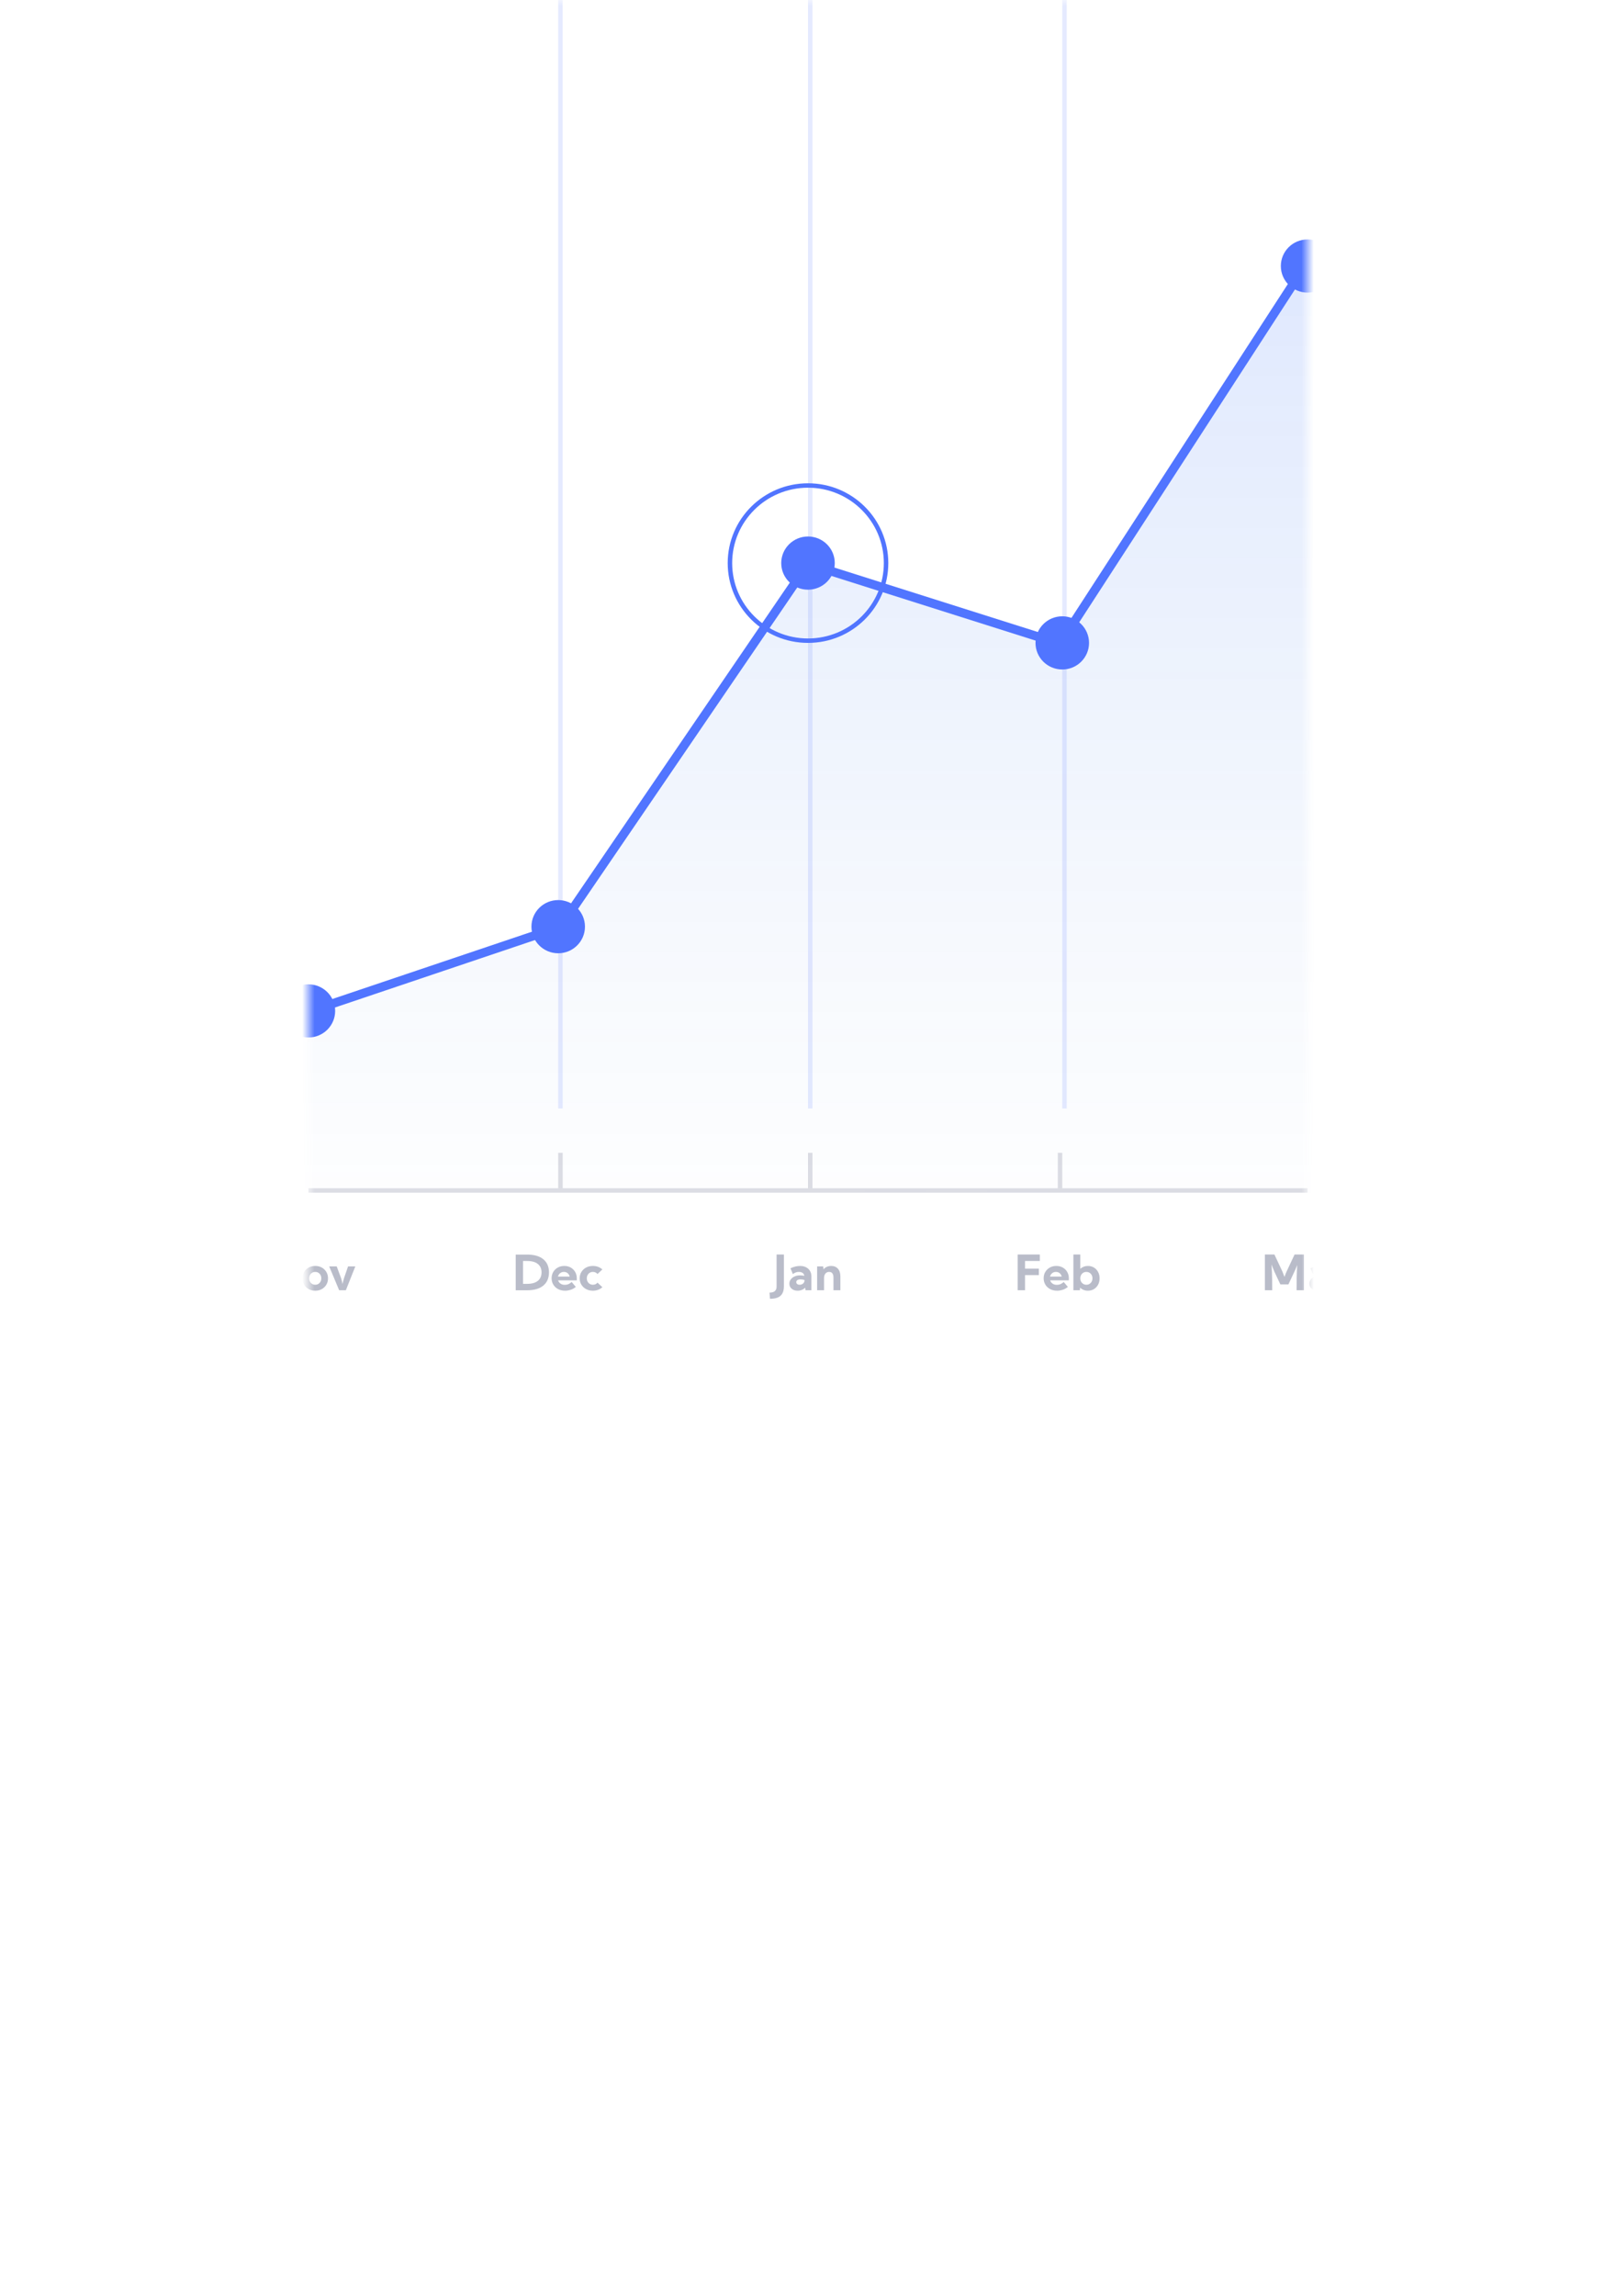 <svg width="131" height="186" viewBox="0 0 131 186" fill="none" xmlns="http://www.w3.org/2000/svg">
<g filter="url(#filter0_d_0_137)">
<rect x="25" width="81" height="111" rx="4" fill="white"/>
</g>
<mask id="mask0_0_137" style="mask-type:alpha" maskUnits="userSpaceOnUse" x="25" y="0" width="81" height="111">
<rect x="25" width="81" height="111" rx="4" fill="white"/>
</mask>
<g mask="url(#mask0_0_137)">
<path fill-rule="evenodd" clip-rule="evenodd" d="M11.683 86.461L45.431 75.087L65.5 45.683L85.931 52.152L113.113 10.241V96.631L11.683 96.272V86.461Z" fill="url(#paint0_linear_0_137)"/>
<path d="M113.474 9.02V96.631H112.751L112.751 11.461L86.085 52.578L65.647 46.107L45.662 75.388L11.8 86.801L11.567 86.12L45.2 74.785L65.352 45.259L85.777 51.726L113.474 9.02Z" fill="#5175FF"/>
<rect opacity="0.152" x="65.5" width="0.362" height="89.806" fill="#5175FF"/>
<rect opacity="0.152" x="45.25" width="0.362" height="89.806" fill="#5175FF"/>
<rect opacity="0.152" x="86.112" width="0.362" height="89.806" fill="#5175FF"/>
<ellipse cx="65.5" cy="45.621" rx="2.17" ry="2.155" fill="#5175FF"/>
<path fill-rule="evenodd" clip-rule="evenodd" d="M72.009 45.621C72.009 42.05 69.095 39.155 65.5 39.155C61.905 39.155 58.991 42.05 58.991 45.621C58.991 49.192 61.905 52.087 65.5 52.087C69.095 52.087 72.009 49.192 72.009 45.621ZM59.353 45.621C59.353 42.249 62.105 39.514 65.5 39.514C68.895 39.514 71.647 42.249 71.647 45.621C71.647 48.994 68.895 51.728 65.5 51.728C62.105 51.728 59.353 48.994 59.353 45.621Z" fill="#5175FF"/>
<ellipse cx="45.25" cy="75.078" rx="2.17" ry="2.155" fill="#5175FF"/>
<ellipse cx="86.112" cy="52.087" rx="2.17" ry="2.155" fill="#5175FF"/>
<ellipse cx="106" cy="21.553" rx="2.17" ry="2.155" fill="#5175FF"/>
<ellipse cx="25" cy="81.903" rx="2.17" ry="2.155" fill="#5175FF"/>
<path opacity="0.5" fill-rule="evenodd" clip-rule="evenodd" d="M63.274 104.981C63.092 105.146 62.807 105.228 62.419 105.228L62.38 104.727C62.762 104.727 62.953 104.565 62.953 104.242V101.64H63.547V104.206C63.547 104.558 63.456 104.817 63.274 104.981ZM65.003 104.507C64.898 104.551 64.784 104.572 64.66 104.572C64.463 104.572 64.302 104.52 64.177 104.414C64.052 104.309 63.99 104.172 63.99 104.003C63.99 103.875 64.027 103.759 64.102 103.658C64.176 103.556 64.279 103.476 64.409 103.417C64.54 103.357 64.69 103.328 64.858 103.328C64.911 103.328 64.967 103.331 65.026 103.338C65.085 103.344 65.144 103.352 65.204 103.363C65.161 103.153 65.008 103.048 64.743 103.048C64.587 103.048 64.43 103.107 64.272 103.224L64.079 102.755C64.214 102.691 64.347 102.643 64.477 102.612C64.608 102.581 64.732 102.566 64.85 102.566C65.038 102.566 65.201 102.601 65.339 102.671C65.477 102.741 65.584 102.84 65.66 102.968C65.737 103.096 65.775 103.246 65.775 103.419V104.534H65.305L65.268 104.327C65.195 104.403 65.107 104.463 65.003 104.507ZM64.821 104.09C64.74 104.09 64.674 104.07 64.624 104.031C64.574 103.992 64.549 103.94 64.549 103.876C64.549 103.805 64.58 103.75 64.641 103.712C64.703 103.673 64.789 103.654 64.899 103.654C64.952 103.654 65.006 103.658 65.061 103.667C65.116 103.676 65.168 103.689 65.215 103.704V103.743C65.215 103.84 65.177 103.923 65.102 103.99C65.026 104.057 64.933 104.09 64.821 104.09ZM66.8 103.556V104.534H66.241V102.604H66.73L66.754 102.84C66.83 102.752 66.922 102.685 67.028 102.637C67.135 102.59 67.253 102.566 67.381 102.566C67.608 102.566 67.788 102.64 67.923 102.789C68.058 102.937 68.125 103.144 68.125 103.409V104.534H67.564V103.517C67.564 103.204 67.446 103.048 67.21 103.048C67.088 103.048 66.99 103.093 66.914 103.181C66.838 103.27 66.8 103.395 66.8 103.556Z" fill="#747B95"/>
<path opacity="0.5" fill-rule="evenodd" clip-rule="evenodd" d="M42.723 104.538C43.295 104.538 43.735 104.411 44.042 104.158C44.349 103.904 44.502 103.547 44.502 103.087C44.502 102.628 44.349 102.272 44.042 102.021C43.735 101.769 43.295 101.644 42.723 101.644H41.806V104.538H42.723ZM42.737 104.017H42.401V102.164H42.737C43.112 102.164 43.4 102.245 43.6 102.406C43.8 102.566 43.9 102.793 43.9 103.087C43.9 103.381 43.8 103.61 43.6 103.773C43.4 103.935 43.112 104.017 42.737 104.017ZM46.234 104.507C46.087 104.551 45.946 104.572 45.811 104.572C45.596 104.572 45.407 104.529 45.242 104.442C45.078 104.355 44.949 104.236 44.856 104.083C44.763 103.931 44.716 103.758 44.716 103.563C44.716 103.372 44.761 103.201 44.85 103.051C44.939 102.901 45.061 102.783 45.216 102.696C45.371 102.609 45.547 102.566 45.743 102.566C45.939 102.566 46.113 102.609 46.265 102.695C46.417 102.781 46.537 102.9 46.625 103.05C46.713 103.201 46.757 103.373 46.757 103.567V103.735H45.242C45.277 103.842 45.342 103.929 45.435 103.996C45.529 104.062 45.639 104.096 45.765 104.096C45.899 104.096 46.011 104.074 46.1 104.031C46.188 103.988 46.269 103.932 46.342 103.864L46.679 104.266C46.529 104.383 46.381 104.463 46.234 104.507ZM46.182 103.426H45.23C45.258 103.316 45.315 103.225 45.402 103.154C45.49 103.084 45.593 103.048 45.712 103.048C45.83 103.048 45.931 103.083 46.015 103.152C46.099 103.222 46.155 103.313 46.182 103.426ZM48.491 104.497C48.359 104.547 48.216 104.572 48.062 104.572C47.856 104.572 47.673 104.529 47.512 104.442C47.35 104.355 47.223 104.236 47.13 104.085C47.037 103.934 46.99 103.762 46.99 103.569C46.99 103.376 47.037 103.204 47.13 103.053C47.223 102.902 47.35 102.783 47.512 102.696C47.673 102.609 47.856 102.566 48.062 102.566C48.216 102.566 48.359 102.591 48.491 102.641C48.622 102.691 48.735 102.761 48.83 102.851L48.435 103.22C48.342 103.105 48.218 103.048 48.062 103.048C47.92 103.048 47.802 103.098 47.709 103.197C47.616 103.296 47.569 103.42 47.569 103.569C47.569 103.718 47.616 103.842 47.709 103.941C47.802 104.041 47.92 104.09 48.062 104.09C48.218 104.09 48.342 104.033 48.435 103.918L48.83 104.287C48.735 104.377 48.622 104.447 48.491 104.497Z" fill="#747B95"/>
<path opacity="0.5" fill-rule="evenodd" clip-rule="evenodd" d="M22.051 102.585V104.534H21.468V101.64H22.058L23.554 103.585V101.64H24.148V104.534H23.548L22.051 102.585ZM26.087 104.442C25.931 104.529 25.754 104.572 25.555 104.572C25.355 104.572 25.177 104.529 25.021 104.442C24.865 104.355 24.742 104.236 24.652 104.085C24.562 103.934 24.517 103.762 24.517 103.569C24.517 103.376 24.562 103.204 24.652 103.053C24.742 102.902 24.865 102.783 25.021 102.696C25.177 102.609 25.355 102.566 25.555 102.566C25.754 102.566 25.931 102.609 26.087 102.696C26.242 102.783 26.365 102.902 26.455 103.053C26.545 103.204 26.59 103.376 26.59 103.569C26.59 103.762 26.545 103.934 26.455 104.085C26.365 104.236 26.242 104.355 26.087 104.442ZM25.555 104.09C25.412 104.09 25.294 104.04 25.201 103.941C25.108 103.842 25.061 103.718 25.061 103.569C25.061 103.42 25.108 103.296 25.201 103.197C25.294 103.098 25.412 103.048 25.555 103.048C25.697 103.048 25.815 103.098 25.908 103.197C26.001 103.296 26.048 103.42 26.048 103.569C26.048 103.718 26.001 103.842 25.908 103.941C25.815 104.04 25.697 104.09 25.555 104.09ZM28.215 102.604H28.804L28.037 104.534H27.493L26.687 102.604H27.295L27.646 103.544C27.664 103.593 27.685 103.664 27.707 103.758C27.73 103.852 27.748 103.937 27.761 104.013H27.769C27.784 103.937 27.804 103.853 27.828 103.76C27.852 103.667 27.873 103.595 27.891 103.544L28.215 102.604Z" fill="#747B95"/>
<path opacity="0.5" fill-rule="evenodd" clip-rule="evenodd" d="M83.092 104.534V103.307H84.215V102.786H83.092V102.161H84.292V101.64H82.498V104.534H83.092ZM85.698 104.572C85.833 104.572 85.974 104.551 86.121 104.507C86.268 104.463 86.416 104.383 86.567 104.266L86.229 103.864C86.156 103.932 86.076 103.988 85.987 104.031C85.898 104.074 85.787 104.096 85.652 104.096C85.526 104.096 85.416 104.062 85.323 103.995C85.229 103.929 85.164 103.842 85.129 103.735H86.644V103.567C86.644 103.373 86.6 103.201 86.512 103.05C86.424 102.9 86.304 102.781 86.152 102.695C86 102.609 85.826 102.566 85.63 102.566C85.434 102.566 85.258 102.609 85.103 102.696C84.948 102.783 84.826 102.901 84.737 103.051C84.648 103.201 84.603 103.372 84.603 103.563C84.603 103.758 84.65 103.931 84.743 104.083C84.836 104.236 84.965 104.355 85.129 104.442C85.294 104.529 85.484 104.572 85.698 104.572ZM85.118 103.426H86.069C86.042 103.313 85.987 103.222 85.902 103.152C85.818 103.083 85.717 103.048 85.599 103.048C85.48 103.048 85.377 103.083 85.29 103.154C85.202 103.225 85.145 103.316 85.118 103.426ZM88.192 104.572C88.375 104.572 88.537 104.529 88.68 104.442C88.822 104.355 88.934 104.236 89.016 104.085C89.097 103.934 89.138 103.762 89.138 103.569C89.138 103.376 89.097 103.204 89.016 103.053C88.934 102.902 88.822 102.783 88.68 102.696C88.537 102.609 88.375 102.566 88.192 102.566C88.071 102.566 87.957 102.586 87.852 102.627C87.748 102.667 87.654 102.723 87.573 102.795V101.64H87.013V104.534H87.542L87.555 104.325C87.637 104.404 87.732 104.465 87.841 104.508C87.95 104.551 88.067 104.572 88.192 104.572ZM87.713 103.941C87.806 104.04 87.924 104.09 88.066 104.09C88.209 104.09 88.326 104.04 88.419 103.941C88.513 103.842 88.559 103.718 88.559 103.569C88.559 103.42 88.513 103.296 88.419 103.197C88.326 103.098 88.209 103.048 88.066 103.048C87.924 103.048 87.806 103.098 87.713 103.197C87.619 103.296 87.573 103.42 87.573 103.569C87.573 103.718 87.619 103.842 87.713 103.941Z" fill="#747B95"/>
<path opacity="0.5" fill-rule="evenodd" clip-rule="evenodd" d="M103.126 103.754C103.13 103.985 103.131 104.244 103.131 104.534H102.537V101.64H103.31L103.951 103.004C103.981 103.078 104.01 103.153 104.039 103.229C104.068 103.304 104.097 103.379 104.124 103.455C104.151 103.377 104.18 103.299 104.21 103.222C104.241 103.145 104.272 103.072 104.304 103.004L104.943 101.64H105.701V104.534H105.107C105.107 104.181 105.11 103.837 105.116 103.502C105.123 103.166 105.136 102.829 105.157 102.492C105.123 102.581 105.088 102.669 105.051 102.757C105.014 102.844 104.976 102.93 104.936 103.015L104.444 104.061H103.792L103.302 103.019C103.262 102.921 103.223 102.825 103.186 102.731C103.148 102.636 103.111 102.541 103.075 102.446C103.089 102.67 103.101 102.886 103.109 103.095C103.117 103.304 103.123 103.524 103.126 103.754ZM107.157 104.507C107.052 104.551 106.938 104.572 106.814 104.572C106.617 104.572 106.456 104.52 106.331 104.414C106.206 104.309 106.144 104.172 106.144 104.003C106.144 103.875 106.181 103.759 106.255 103.658C106.33 103.556 106.432 103.476 106.563 103.417C106.694 103.357 106.844 103.328 107.012 103.328C107.065 103.328 107.121 103.331 107.18 103.338C107.239 103.344 107.298 103.352 107.358 103.363C107.315 103.153 107.161 103.048 106.897 103.048C106.741 103.048 106.583 103.107 106.425 103.224L106.233 102.755C106.368 102.691 106.5 102.643 106.631 102.612C106.762 102.581 106.886 102.566 107.004 102.566C107.192 102.566 107.355 102.601 107.493 102.671C107.63 102.741 107.738 102.84 107.814 102.968C107.89 103.096 107.929 103.246 107.929 103.419V104.534H107.459L107.422 104.327C107.349 104.403 107.261 104.463 107.157 104.507ZM106.975 104.09C106.893 104.09 106.828 104.07 106.778 104.031C106.728 103.992 106.703 103.94 106.703 103.876C106.703 103.805 106.734 103.75 106.795 103.712C106.857 103.673 106.943 103.654 107.053 103.654C107.106 103.654 107.16 103.658 107.215 103.667C107.27 103.676 107.321 103.689 107.369 103.704V103.743C107.369 103.84 107.331 103.923 107.256 103.99C107.18 104.057 107.086 104.09 106.975 104.09ZM108.954 103.683V104.534H108.395V102.604H108.884L108.911 102.88C109.053 102.671 109.247 102.566 109.494 102.566C109.578 102.566 109.665 102.579 109.754 102.604L109.677 103.085C109.602 103.06 109.528 103.048 109.455 103.048C109.305 103.048 109.184 103.103 109.092 103.213C109 103.323 108.954 103.48 108.954 103.683Z" fill="#747B95"/>
<rect opacity="0.25" x="25" y="96.272" width="81" height="0.359" fill="#747B95"/>
<rect opacity="0.25" x="65.5" y="93.398" width="0.362" height="2.874" fill="#747B95"/>
<rect opacity="0.25" x="45.25" y="93.398" width="0.362" height="2.874" fill="#747B95"/>
<rect opacity="0.25" x="85.75" y="93.398" width="0.362" height="2.874" fill="#747B95"/>
</g>
<defs>
<filter id="filter0_d_0_137" x="0" y="0" width="131" height="186" filterUnits="userSpaceOnUse" color-interpolation-filters="sRGB">
<feFlood flood-opacity="0" result="BackgroundImageFix"/>
<feColorMatrix in="SourceAlpha" type="matrix" values="0 0 0 0 0 0 0 0 0 0 0 0 0 0 0 0 0 0 127 0" result="hardAlpha"/>
<feMorphology radius="25" operator="erode" in="SourceAlpha" result="effect1_dropShadow_0_137"/>
<feOffset dy="50"/>
<feGaussianBlur stdDeviation="25"/>
<feColorMatrix type="matrix" values="0 0 0 0 0.293 0 0 0 0 0.36 0 0 0 0 0.605 0 0 0 0.247 0"/>
<feBlend mode="normal" in2="BackgroundImageFix" result="effect1_dropShadow_0_137"/>
<feBlend mode="normal" in="SourceGraphic" in2="effect1_dropShadow_0_137" result="shape"/>
</filter>
<linearGradient id="paint0_linear_0_137" x1="11.683" y1="10.241" x2="11.683" y2="96.631" gradientUnits="userSpaceOnUse">
<stop stop-color="#024AFF" stop-opacity="0.148"/>
<stop offset="1" stop-color="#3B77CF" stop-opacity="0.01"/>
</linearGradient>
</defs>
</svg>
